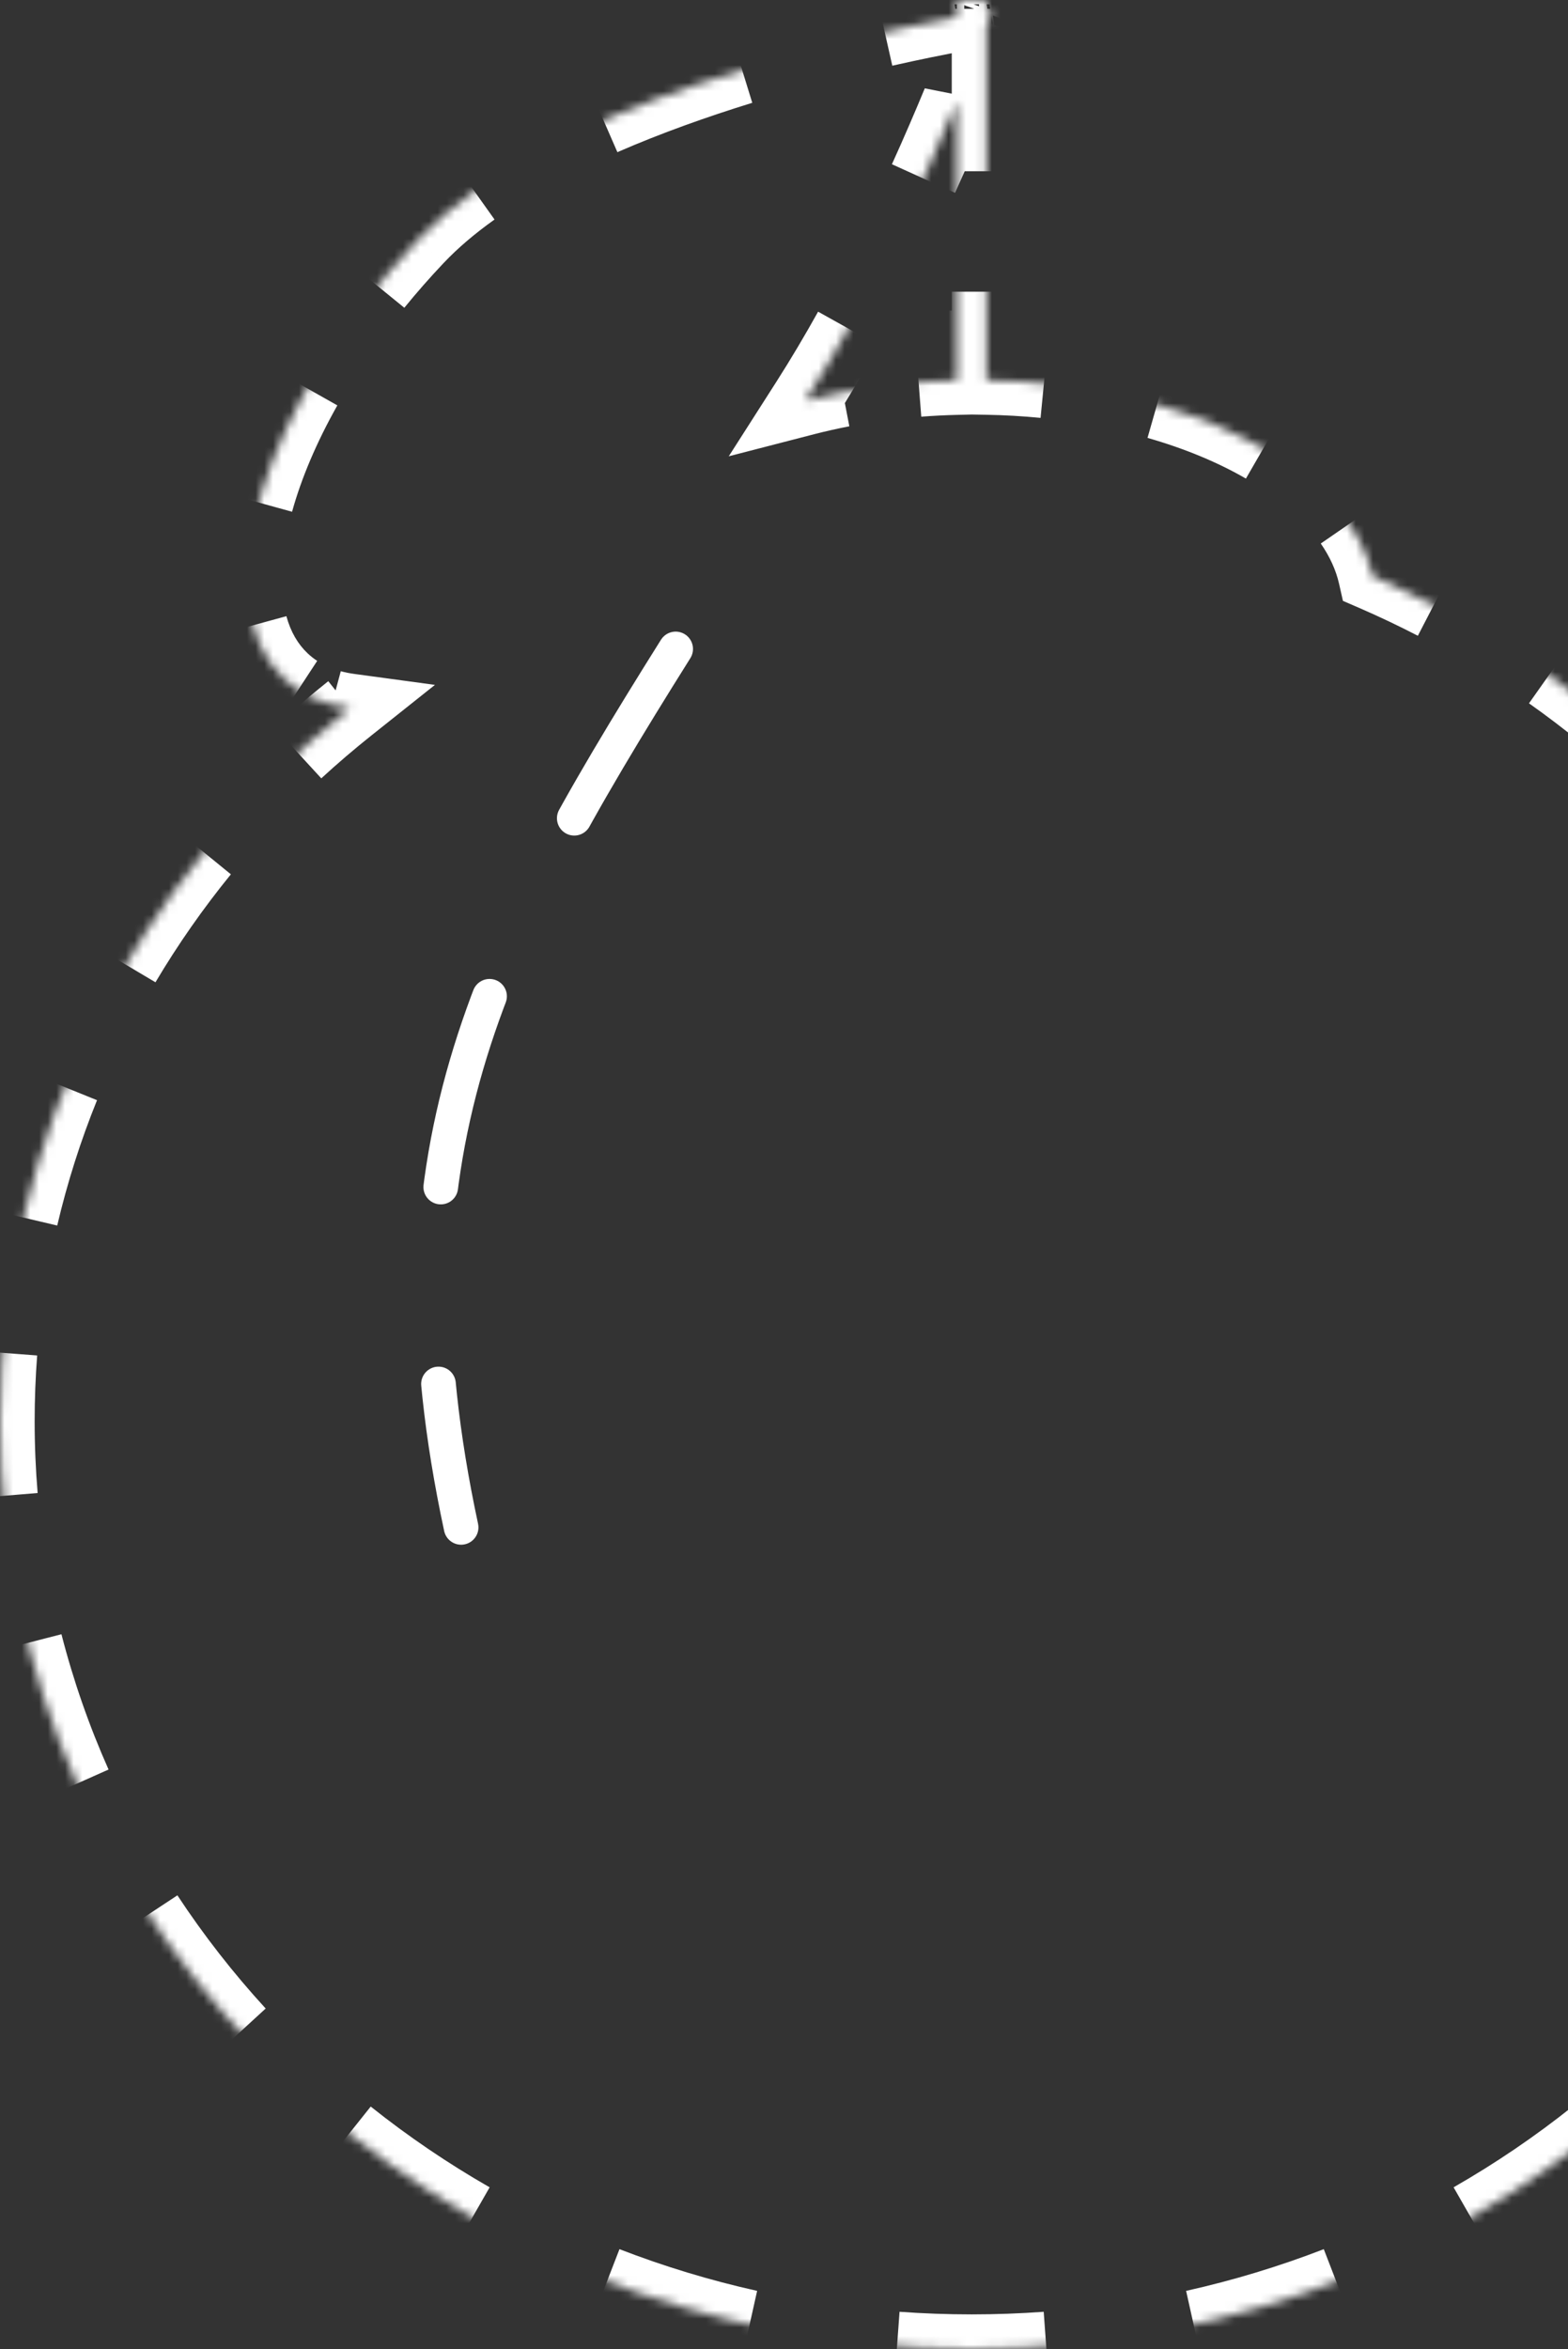 <svg width="181" height="271" viewBox="0 0 181 271" fill="none" xmlns="http://www.w3.org/2000/svg">
<rect x="0" y="0" width="181" height="271" fill="#333333" stroke="none"/>
<mask id="path-1-inside-1_393_1759" fill="white">
<path fill-rule="evenodd" clip-rule="evenodd" d="M113.866 0H110.45V1.959C98.449 4.194 63.154 11.909 48.305 27.592C30.272 46.638 23.309 69.328 32.754 78.27C34.769 80.178 37.367 81.306 40.384 81.715C15.705 101.349 4.57764e-05 130.907 4.57764e-05 163.966C4.57764e-05 223.079 50.215 271 112.158 271C174.101 271 224.315 223.079 224.315 163.966C224.315 120.614 197.307 83.281 158.473 66.456C155.638 53.958 136.853 44.237 113.866 43.85V3.056C114.298 1.895 114.525 1.252 114.525 1.252C114.525 1.252 114.296 1.287 113.866 1.357V0ZM110.45 11.718V43.862C104.23 44.008 98.327 44.839 92.976 46.221C100.497 34.46 106.668 20.857 110.45 11.718Z"/>
</mask>
<path d="M110.45 0H108.45V-2H110.45V0ZM113.866 0V-2H115.866V0H113.866ZM110.45 1.959H112.45V3.621L110.816 3.925L110.45 1.959ZM48.305 27.592L46.853 26.217V26.217L48.305 27.592ZM32.754 78.27L34.129 76.818L32.754 78.27ZM40.384 81.715L40.653 79.733L45.296 80.363L41.63 83.28L40.384 81.715ZM158.473 66.456L157.678 68.291L156.747 67.888L156.522 66.898L158.473 66.456ZM113.866 43.85L113.832 45.85L111.866 45.817V43.85H113.866ZM113.866 3.056H111.866V2.696L111.991 2.358L113.866 3.056ZM114.525 1.252L114.225 -0.725L117.518 -1.224L116.411 1.917L114.525 1.252ZM113.866 1.357L114.189 3.331L111.866 3.711V1.357H113.866ZM110.45 43.862H112.45V45.815L110.497 45.861L110.45 43.862ZM110.45 11.718L108.602 10.954L112.45 11.718H110.45ZM92.976 46.221L93.476 48.158L88.55 49.431L91.291 45.144L92.976 46.221ZM110.45 -2H111.304V2H110.45V-2ZM113.012 -2H113.866V2H113.012V-2ZM115.866 0V0.339H111.866V0H115.866ZM115.866 1.018V1.357H111.866V1.018H115.866ZM113.542 -0.616C113.602 -0.626 113.658 -0.635 113.711 -0.644L114.35 3.305C114.3 3.313 114.246 3.322 114.189 3.331L113.542 -0.616ZM114.049 -0.698C114.105 -0.707 114.149 -0.713 114.178 -0.718C114.193 -0.72 114.204 -0.722 114.212 -0.723C114.216 -0.724 114.219 -0.724 114.221 -0.725C114.222 -0.725 114.223 -0.725 114.224 -0.725C114.224 -0.725 114.225 -0.725 114.225 -0.725C114.225 -0.725 114.225 -0.725 114.225 -0.725C114.225 -0.725 114.225 -0.725 114.225 -0.725C114.225 -0.725 114.225 -0.725 114.225 -0.725C114.225 -0.725 114.225 -0.725 114.225 -0.725C114.225 -0.725 114.225 -0.725 114.525 1.252C114.824 3.23 114.824 3.23 114.824 3.23C114.824 3.23 114.824 3.23 114.824 3.23C114.824 3.23 114.824 3.23 114.824 3.23C114.824 3.23 114.824 3.23 114.824 3.23C114.824 3.23 114.824 3.23 114.824 3.23C114.824 3.23 114.824 3.23 114.824 3.23C114.824 3.23 114.823 3.23 114.823 3.23C114.822 3.23 114.819 3.23 114.816 3.231C114.81 3.232 114.801 3.233 114.788 3.235C114.762 3.239 114.723 3.245 114.671 3.254L114.049 -0.698ZM114.525 1.252C116.411 1.917 116.411 1.917 116.411 1.917C116.411 1.917 116.411 1.917 116.411 1.917C116.411 1.917 116.411 1.917 116.411 1.917C116.411 1.917 116.411 1.917 116.411 1.917C116.411 1.918 116.411 1.918 116.411 1.918C116.41 1.918 116.41 1.919 116.41 1.92C116.409 1.921 116.409 1.923 116.408 1.926C116.406 1.932 116.403 1.94 116.399 1.95C116.392 1.97 116.381 2 116.367 2.039C116.339 2.118 116.298 2.234 116.243 2.384L112.482 1.023C112.535 0.878 112.574 0.768 112.6 0.695C112.613 0.658 112.623 0.631 112.63 0.613C112.633 0.604 112.635 0.597 112.637 0.593C112.637 0.591 112.638 0.589 112.638 0.588C112.638 0.588 112.638 0.588 112.638 0.587C112.638 0.587 112.638 0.587 112.638 0.587C112.638 0.587 112.638 0.587 112.638 0.587C112.638 0.587 112.638 0.587 112.638 0.587C112.638 0.587 112.638 0.587 112.638 0.587C112.638 0.587 112.638 0.587 114.525 1.252ZM115.909 3.299C115.856 3.441 115.8 3.593 115.74 3.754L111.991 2.358C112.05 2.199 112.106 2.051 112.157 1.912L115.909 3.299ZM115.866 3.056V13.255H111.866V3.056H115.866ZM115.866 33.652V43.85H111.866V33.652H115.866ZM113.899 41.85C116.21 41.889 118.481 42.02 120.7 42.237L120.31 46.218C118.199 46.012 116.036 45.887 113.832 45.85L113.899 41.85ZM134.111 44.748C138.827 46.096 143.122 47.878 146.823 50.018L144.821 53.481C141.441 51.526 137.456 49.864 133.012 48.594L134.111 44.748ZM157.402 59.297C158.845 61.389 159.885 63.639 160.423 66.014L156.522 66.898C156.11 65.081 155.301 63.295 154.109 61.569L157.402 59.297ZM159.268 64.621C161.7 65.675 164.087 66.808 166.425 68.016L164.588 71.57C162.331 70.403 160.026 69.309 157.678 68.291L159.268 64.621ZM179.959 76.238C184.295 79.299 188.395 82.647 192.231 86.253L189.491 89.167C185.792 85.69 181.836 82.46 177.652 79.505L179.959 76.238ZM202.977 97.896C206.279 102.029 209.278 106.396 211.944 110.966L208.489 112.981C205.922 108.582 203.033 104.375 199.851 100.392L202.977 97.896ZM218.896 125.217C220.841 130.104 222.43 135.16 223.631 140.355L219.734 141.255C218.579 136.26 217.051 131.398 215.179 126.697L218.896 125.217ZM226.018 156.036C226.215 158.655 226.315 161.3 226.315 163.966H222.315C222.315 161.4 222.219 158.856 222.029 156.336L226.018 156.036ZM226.315 163.966C226.315 166.919 226.192 169.845 225.951 172.739L221.965 172.407C222.197 169.623 222.315 166.808 222.315 163.966H226.315ZM223.034 190.027C221.568 195.736 219.631 201.268 217.266 206.583L213.611 204.957C215.887 199.843 217.75 194.522 219.159 189.032L223.034 190.027ZM208.848 221.957C205.634 226.836 202.027 231.453 198.07 235.769L195.121 233.065C198.936 228.905 202.412 224.455 205.508 219.756L208.848 221.957ZM185.262 247.714C180.719 251.336 175.876 254.627 170.776 257.547L168.788 254.076C173.712 251.257 178.385 248.081 182.769 244.587L185.262 247.714ZM154.973 265.072C149.581 267.156 143.986 268.859 138.223 270.144L137.352 266.24C142.92 264.998 148.324 263.354 153.53 261.341L154.973 265.072ZM120.912 272.684C118.022 272.893 115.103 273 112.158 273V269C115.006 269 117.829 268.897 120.623 268.694L120.912 272.684ZM112.158 273C109.212 273 106.293 272.893 103.403 272.684L103.692 268.694C106.486 268.897 109.309 269 112.158 269V273ZM86.092 270.144C80.329 268.859 74.734 267.156 69.343 265.072L70.785 261.341C75.991 263.354 81.396 264.998 86.963 266.24L86.092 270.144ZM53.539 257.547C48.439 254.627 43.597 251.336 39.053 247.714L41.547 244.587C45.93 248.081 50.603 251.257 55.527 254.076L53.539 257.547ZM26.245 235.769C22.288 231.453 18.681 226.836 15.467 221.957L18.808 219.756C21.903 224.455 25.379 228.905 29.194 233.065L26.245 235.769ZM7.049 206.583C4.684 201.268 2.748 195.736 1.282 190.027L5.156 189.032C6.566 194.522 8.428 199.843 10.704 204.957L7.049 206.583ZM-1.636 172.739C-1.877 169.845 -2 166.919 -2 163.966H2C2 166.808 2.118 169.623 2.35 172.407L-1.636 172.739ZM-2 163.966C-2 161.26 -1.897 158.576 -1.694 155.918L2.295 156.223C2.099 158.779 2 161.362 2 163.966H-2ZM0.764 140.012C2 134.745 3.636 129.622 5.638 124.674L9.346 126.174C7.42 130.934 5.847 135.861 4.658 140.926L0.764 140.012ZM12.787 110.259C15.527 105.644 18.609 101.239 22 97.076L25.101 99.602C21.833 103.614 18.865 107.857 16.226 112.301L12.787 110.259ZM33.027 85.377C34.998 83.566 37.037 81.822 39.139 80.15L41.63 83.28C39.601 84.894 37.634 86.576 35.733 88.322L33.027 85.377ZM40.115 83.697C39.316 83.588 38.536 83.433 37.779 83.23L38.818 79.367C39.401 79.524 40.013 79.646 40.653 79.733L40.115 83.697ZM33.325 81.26C32.634 80.808 31.984 80.295 31.379 79.722L34.129 76.818C34.56 77.226 35.023 77.591 35.518 77.915L33.325 81.26ZM31.379 79.722C29.364 77.815 28.019 75.402 27.271 72.671L31.129 71.614C31.71 73.735 32.713 75.477 34.129 76.818L31.379 79.722ZM27.931 57.443C29.133 53.088 31.09 48.475 33.716 43.819L37.2 45.784C34.707 50.205 32.888 54.517 31.787 58.507L27.931 57.443ZM42.019 31.718C43.531 29.861 45.143 28.023 46.853 26.217L49.757 28.967C48.116 30.701 46.569 32.464 45.121 34.243L42.019 31.718ZM46.853 26.217C48.82 24.139 51.106 22.216 53.606 20.436L55.925 23.695C53.591 25.356 51.512 27.114 49.757 28.967L46.853 26.217ZM68.87 12.055C74.195 9.734 79.752 7.768 85.068 6.128L86.248 9.95C81.035 11.558 75.624 13.474 70.468 15.722L68.87 12.055ZM101.682 1.726C105.055 0.966 107.936 0.393 110.083 -0.007L110.816 3.925C108.711 4.317 105.879 4.88 102.561 5.628L101.682 1.726ZM108.45 1.959V1.469H112.45V1.959H108.45ZM108.45 0.49V0H112.45V0.49H108.45ZM108.45 43.862V35.826H112.45V43.862H108.45ZM108.45 19.754V11.718H112.45V19.754H108.45ZM112.298 12.483C111.198 15.139 109.898 18.171 108.423 21.425L104.78 19.773C106.235 16.564 107.517 13.574 108.602 10.954L112.298 12.483ZM99.677 38.88C98.088 41.727 96.412 44.56 94.661 47.299L91.291 45.144C92.993 42.482 94.628 39.72 96.183 36.931L99.677 38.88ZM92.475 44.285C93.916 43.913 95.395 43.58 96.906 43.288L97.664 47.216C96.232 47.492 94.835 47.807 93.476 48.158L92.475 44.285ZM105.884 42.089C107.37 41.974 108.877 41.898 110.402 41.862L110.497 45.861C109.042 45.895 107.606 45.968 106.191 46.077L105.884 42.089ZM110.45 0H106.45V-4H110.45V0ZM113.866 0V-4H117.866V0H113.866ZM110.45 1.959H114.45V5.283L111.182 5.891L110.45 1.959ZM48.305 27.592L45.4 24.842H45.401L48.305 27.592ZM32.754 78.27L35.504 75.365L32.754 78.27ZM40.384 81.715L40.922 77.751L50.208 79.011L42.875 84.845L40.384 81.715ZM158.473 66.456L156.882 70.126L155.02 69.32L154.572 67.341L158.473 66.456ZM113.866 43.85L113.798 47.85L109.866 47.783V43.85H113.866ZM113.866 3.056H109.866V2.335L110.117 1.66L113.866 3.056ZM114.525 1.252L113.926 -2.703L120.511 -3.699L118.297 2.582L114.525 1.252ZM113.866 1.357L114.512 5.305L109.866 6.065V1.357H113.866ZM110.45 43.862H114.45V47.768L110.544 47.861L110.45 43.862ZM110.45 11.718L106.754 10.189L114.45 11.718H110.45ZM92.976 46.221L93.977 50.094L84.123 52.64L89.606 44.066L92.976 46.221ZM110.45 -4H111.304V4H110.45V-4ZM113.012 -4H113.866V4H113.012V-4ZM117.866 0V0.339H109.866V0H117.866ZM117.866 1.018V1.357H109.866V1.018H117.866ZM113.219 -2.59C113.28 -2.6 113.338 -2.609 113.391 -2.618L114.67 5.279C114.621 5.287 114.568 5.296 114.512 5.305L113.219 -2.59ZM113.738 -2.674C113.797 -2.683 113.842 -2.69 113.873 -2.695C113.889 -2.697 113.901 -2.699 113.91 -2.7C113.914 -2.701 113.918 -2.701 113.921 -2.702C113.922 -2.702 113.923 -2.702 113.924 -2.702C113.924 -2.702 113.925 -2.703 113.925 -2.703C113.925 -2.703 113.926 -2.703 113.926 -2.703C113.926 -2.703 113.926 -2.703 113.926 -2.703C113.926 -2.703 113.926 -2.703 113.926 -2.703C113.926 -2.703 113.926 -2.703 113.926 -2.703C113.926 -2.703 113.926 -2.703 114.525 1.252C115.123 5.207 115.123 5.207 115.123 5.207C115.123 5.207 115.123 5.207 115.123 5.207C115.123 5.207 115.123 5.207 115.124 5.207C115.124 5.207 115.124 5.207 115.124 5.207C115.124 5.207 115.124 5.207 115.124 5.207C115.124 5.207 115.124 5.207 115.124 5.207C115.124 5.207 115.124 5.207 115.124 5.207C115.123 5.207 115.121 5.208 115.119 5.208C115.113 5.209 115.105 5.21 115.093 5.212C115.069 5.216 115.032 5.221 114.981 5.229L113.738 -2.674ZM114.525 1.252C118.297 2.582 118.297 2.582 118.297 2.582C118.297 2.582 118.297 2.582 118.297 2.582C118.297 2.582 118.297 2.582 118.297 2.582C118.297 2.582 118.297 2.582 118.297 2.582C118.297 2.583 118.297 2.583 118.297 2.583C118.297 2.584 118.296 2.585 118.296 2.586C118.295 2.587 118.294 2.59 118.293 2.593C118.291 2.599 118.288 2.607 118.284 2.618C118.277 2.64 118.265 2.671 118.251 2.712C118.222 2.793 118.18 2.911 118.124 3.065L110.601 0.343C110.653 0.2 110.692 0.093 110.717 0.022C110.729 -0.013 110.739 -0.039 110.745 -0.056C110.748 -0.064 110.75 -0.07 110.751 -0.074C110.752 -0.076 110.752 -0.077 110.752 -0.077C110.752 -0.078 110.752 -0.078 110.752 -0.078C110.752 -0.078 110.752 -0.078 110.752 -0.078C110.752 -0.078 110.752 -0.078 110.752 -0.078C110.752 -0.078 110.752 -0.078 110.752 -0.077C110.752 -0.077 110.752 -0.077 110.752 -0.077C110.752 -0.077 110.752 -0.077 114.525 1.252ZM117.785 3.992C117.732 4.135 117.675 4.289 117.614 4.453L110.117 1.66C110.176 1.503 110.23 1.356 110.281 1.219L117.785 3.992ZM117.866 3.056V13.255H109.866V3.056H117.866ZM117.866 33.652V43.85H109.866V33.652H117.866ZM113.933 39.851C116.297 39.891 118.621 40.025 120.894 40.247L120.116 48.209C118.058 48.008 115.949 47.886 113.798 47.85L113.933 39.851ZM134.661 42.825C139.513 44.212 143.962 46.054 147.824 48.286L143.82 55.212C140.6 53.351 136.771 51.748 132.462 50.517L134.661 42.825ZM159.048 58.161C160.618 60.435 161.772 62.918 162.374 65.571L154.572 67.341C154.223 65.801 153.528 64.248 152.463 62.704L159.048 58.161ZM160.063 62.786C162.537 63.858 164.965 65.01 167.343 66.24L163.669 73.346C161.453 72.2 159.189 71.126 156.882 70.126L160.063 62.786ZM181.113 74.604C185.524 77.719 189.697 81.126 193.601 84.795L188.121 90.624C184.49 87.211 180.606 84.04 176.498 81.139L181.113 74.604ZM204.54 96.647C207.901 100.856 210.956 105.303 213.672 109.958L206.762 113.989C204.245 109.675 201.41 105.549 198.289 101.64L204.54 96.647ZM220.754 124.477C222.736 129.457 224.356 134.609 225.579 139.904L217.785 141.706C216.653 136.81 215.156 132.045 213.321 127.437L220.754 124.477ZM228.012 155.886C228.213 158.555 228.315 161.25 228.315 163.966H220.315C220.315 161.45 220.221 158.956 220.035 156.486L228.012 155.886ZM228.315 163.966C228.315 166.975 228.19 169.956 227.944 172.905L219.972 172.241C220.199 169.512 220.315 166.752 220.315 163.966H228.315ZM224.971 190.524C223.477 196.343 221.503 201.98 219.093 207.396L211.784 204.143C214.015 199.13 215.841 193.915 217.222 188.535L224.971 190.524ZM210.518 223.057C207.245 228.026 203.572 232.727 199.544 237.12L193.647 231.714C197.391 227.631 200.801 223.265 203.837 218.656L210.518 223.057ZM186.509 249.278C181.885 252.964 176.959 256.312 171.77 259.283L167.794 252.341C172.63 249.572 177.218 246.453 181.522 243.023L186.509 249.278ZM155.694 266.937C150.21 269.057 144.519 270.789 138.659 272.096L136.917 264.288C142.386 263.068 147.695 261.453 152.809 259.476L155.694 266.937ZM121.057 274.679C118.119 274.892 115.151 275 112.158 275V267C114.958 267 117.733 266.899 120.479 266.7L121.057 274.679ZM112.158 275C109.164 275 106.196 274.892 103.259 274.679L103.837 266.7C106.582 266.899 109.357 267 112.158 267V275ZM85.656 272.096C79.796 270.789 74.105 269.057 68.621 266.937L71.507 259.476C76.62 261.453 81.929 263.068 87.398 264.288L85.656 272.096ZM52.546 259.283C47.357 256.312 42.43 252.964 37.806 249.278L42.793 243.023C47.097 246.453 51.686 249.572 56.521 252.341L52.546 259.283ZM24.771 237.12C20.743 232.727 17.07 228.026 13.797 223.057L20.478 218.656C23.514 223.265 26.924 227.631 30.668 231.714L24.771 237.12ZM5.222 207.396C2.812 201.98 0.839 196.343 -0.655 190.524L7.093 188.535C8.475 193.915 10.3 199.13 12.531 204.143L5.222 207.396ZM-3.629 172.905C-3.875 169.956 -4 166.975 -4 163.966H4C4 166.752 4.116 169.512 4.344 172.241L-3.629 172.905ZM-4 163.966C-4 161.209 -3.895 158.474 -3.688 155.766L4.289 156.375C4.098 158.881 4 161.412 4 163.966H-4ZM-1.183 139.555C0.077 134.187 1.744 128.966 3.784 123.924L11.2 126.924C9.312 131.59 7.77 136.42 6.605 141.383L-1.183 139.555ZM11.067 109.238C13.858 104.537 16.997 100.051 20.449 95.813L26.652 100.865C23.446 104.801 20.534 108.964 17.946 113.322L11.067 109.238ZM31.674 83.904C33.68 82.061 35.755 80.287 37.894 78.585L42.875 84.845C40.883 86.43 38.952 88.081 37.087 89.795L31.674 83.904ZM39.847 85.678C38.968 85.559 38.104 85.388 37.259 85.161L39.338 77.436C39.833 77.569 40.361 77.675 40.922 77.751L39.847 85.678ZM32.228 82.933C31.44 82.416 30.696 81.83 30.004 81.175L35.504 75.365C35.848 75.691 36.218 75.983 36.614 76.243L32.228 82.933ZM30.004 81.175C27.69 78.984 26.174 76.236 25.342 73.199L33.057 71.085C33.555 72.901 34.388 74.308 35.504 75.365L30.004 81.175ZM26.003 56.911C27.255 52.374 29.282 47.61 31.974 42.837L38.942 46.766C36.515 51.07 34.766 55.231 33.715 59.039L26.003 56.911ZM40.468 30.456C42.011 28.559 43.657 26.684 45.4 24.842L51.21 30.342C49.603 32.039 48.089 33.765 46.672 35.506L40.468 30.456ZM45.401 24.842C47.474 22.652 49.863 20.645 52.447 18.807L57.085 25.325C54.834 26.927 52.858 28.601 51.21 30.342L45.401 24.842ZM68.07 10.221C73.48 7.863 79.111 5.873 84.478 4.217L86.837 11.861C81.677 13.453 76.338 15.345 71.267 17.555L68.07 10.221ZM101.242 -0.226C104.643 -0.992 107.549 -1.57 109.717 -1.973L111.182 5.891C109.098 6.279 106.291 6.837 103.001 7.579L101.242 -0.226ZM106.45 1.959V1.469H114.45V1.959H106.45ZM106.45 0.49V0H114.45V0.49H106.45ZM106.45 43.862V35.826H114.45V43.862H106.45ZM106.45 19.754V11.718H114.45V19.754H106.45ZM114.146 13.248C113.039 15.922 111.73 18.974 110.244 22.251L102.958 18.947C104.403 15.761 105.676 12.792 106.754 10.189L114.146 13.248ZM101.423 39.854C99.819 42.731 98.122 45.599 96.346 48.376L89.606 44.066C91.283 41.444 92.898 38.716 94.437 35.957L101.423 39.854ZM91.975 42.349C93.457 41.965 94.976 41.623 96.527 41.324L98.042 49.179C96.651 49.448 95.294 49.754 93.977 50.094L91.975 42.349ZM105.73 40.095C107.252 39.977 108.795 39.9 110.355 39.863L110.544 47.861C109.125 47.894 107.724 47.965 106.345 48.071L105.73 40.095Z" fill="white" mask="url(#path-1-inside-1_393_1759)"/>
<path d="M77.994 74.867C55.746 110.29 44.096 133.629 53.228 176.207" stroke="white" stroke-width="4" stroke-linecap="round" stroke-dasharray="22.77 22.77"/>
</svg>
